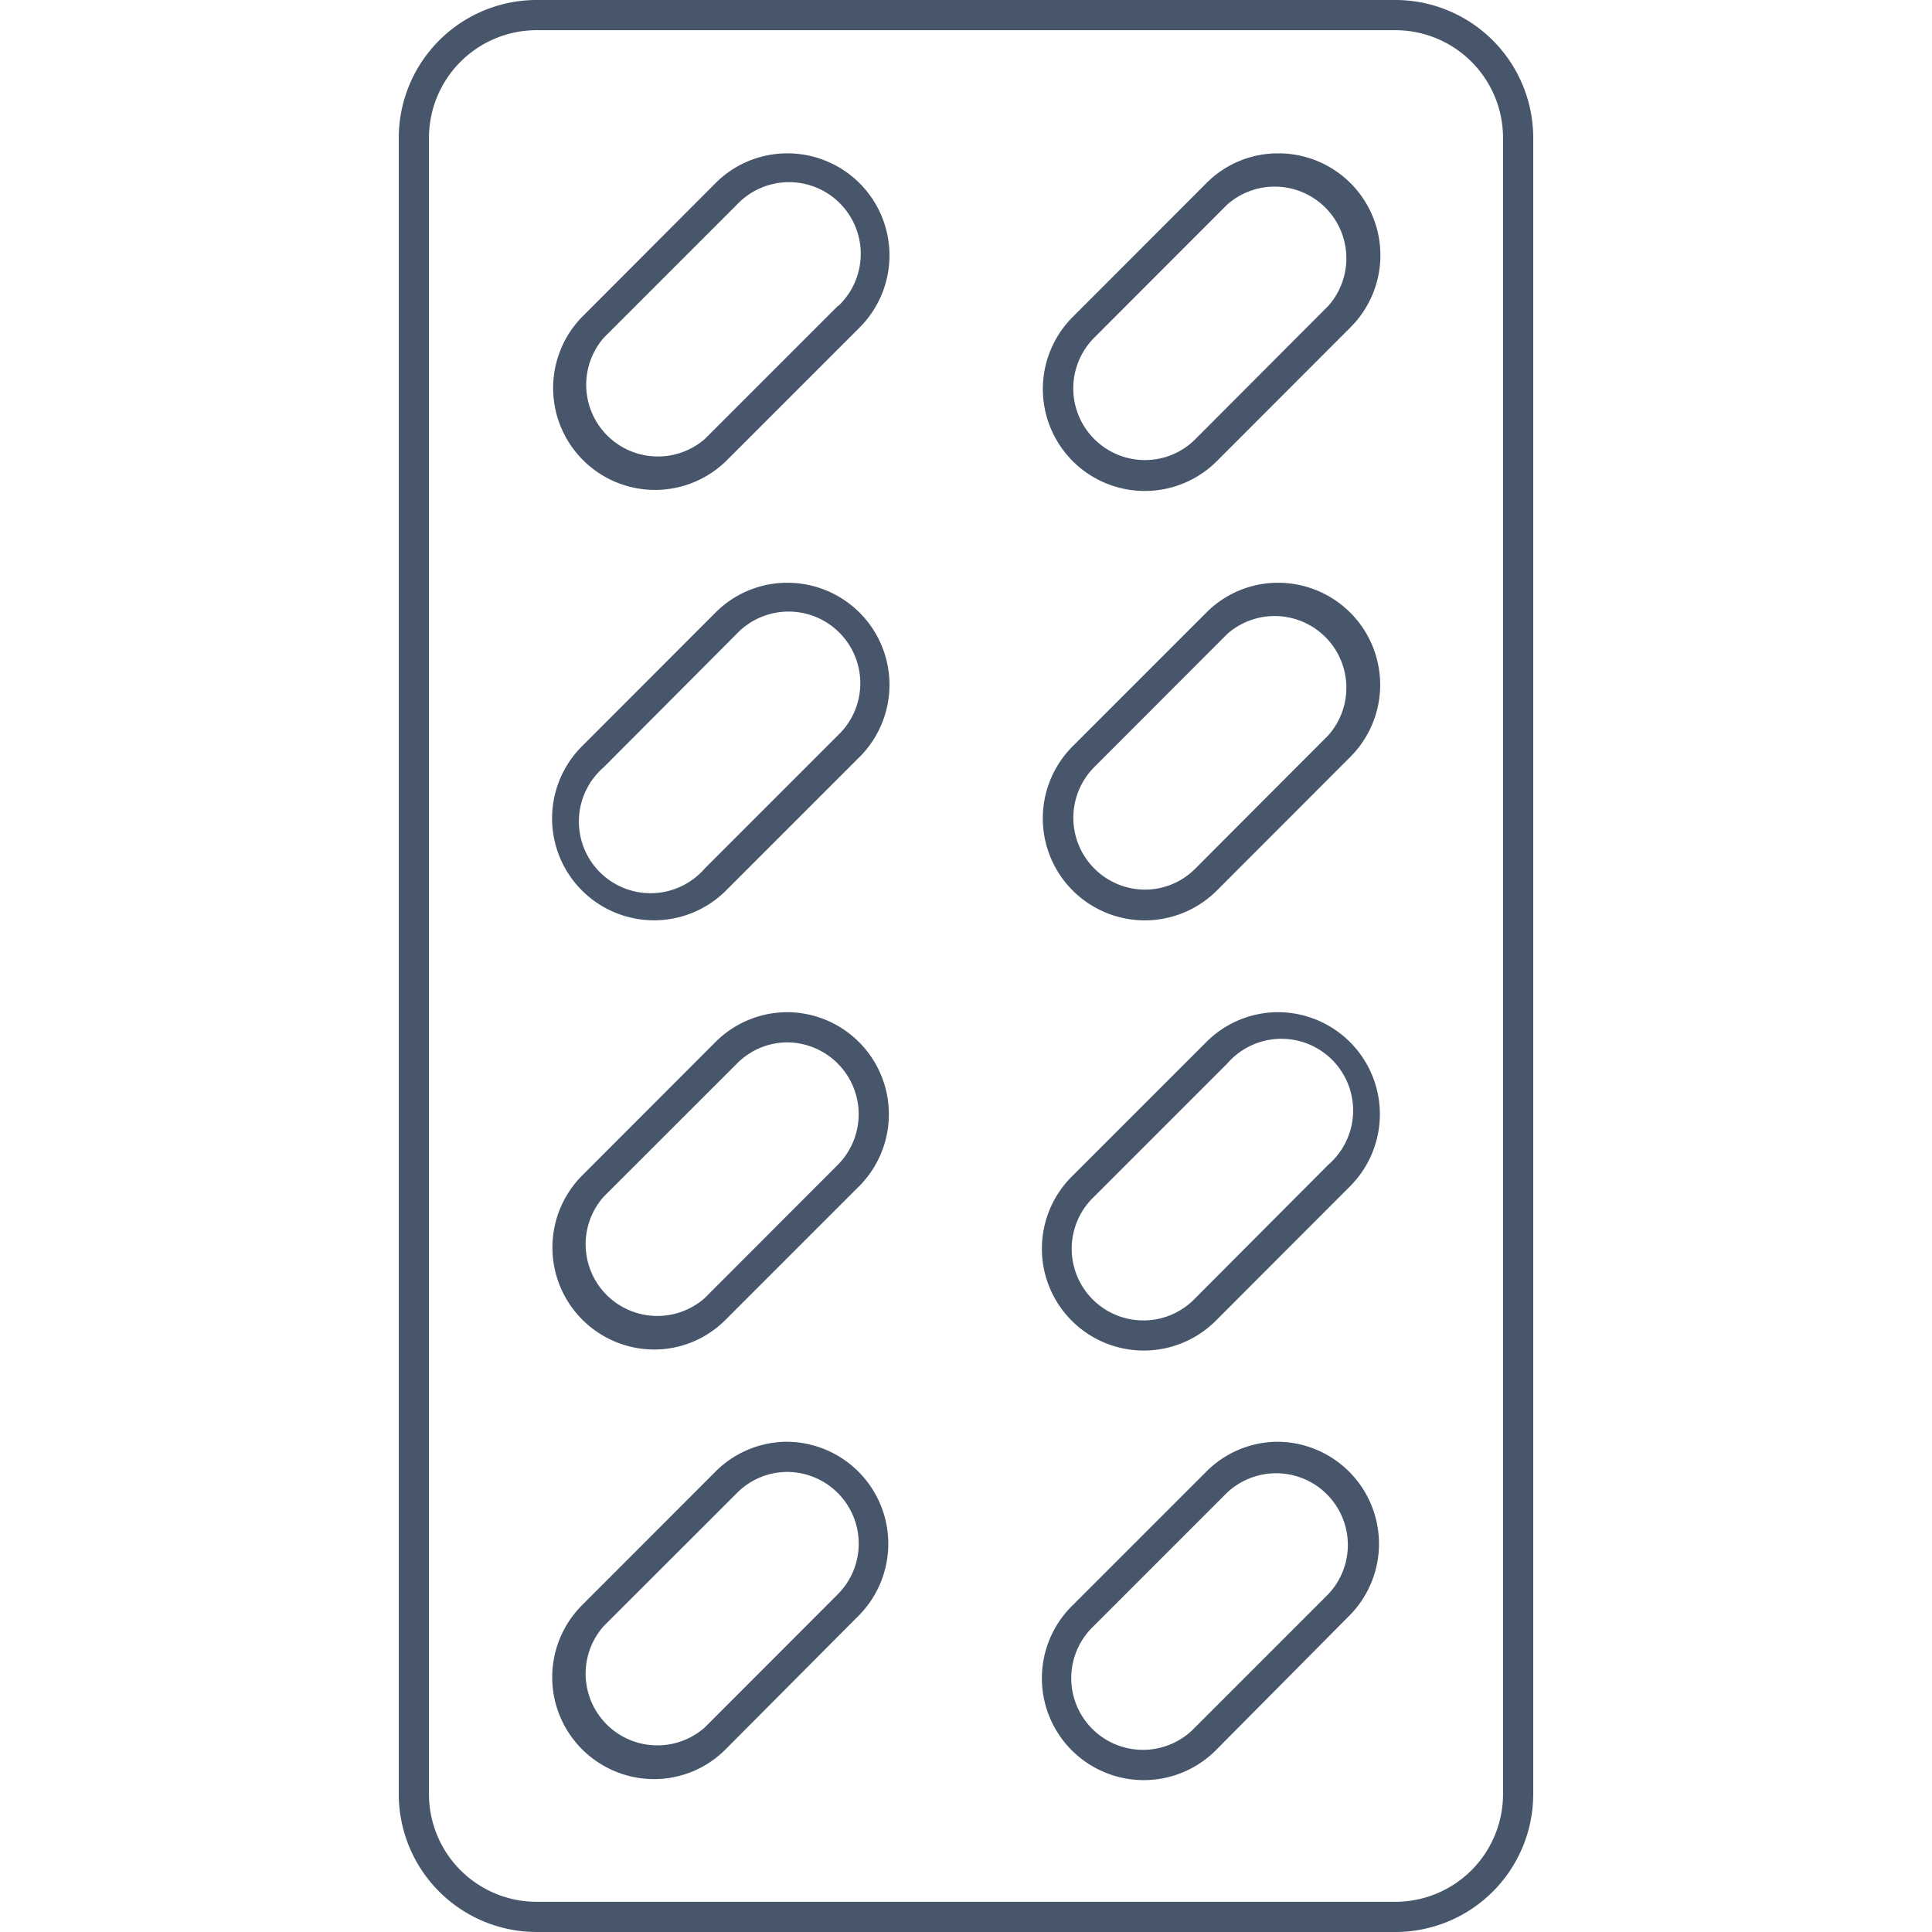 <svg xmlns="http://www.w3.org/2000/svg" viewBox="0 0 128 128"><defs><style>.cls-1{fill:#47566a;}</style></defs><title>Capsule</title><g id="Capsule"><path class="cls-1" d="M92.45,0H35.55a9.14,9.14,0,0,0-9.13,9.13V118.87A9.14,9.14,0,0,0,35.55,128h56.9a9.14,9.14,0,0,0,9.13-9.13V9.13A9.14,9.14,0,0,0,92.45,0Zm7.13,118.87A7.14,7.14,0,0,1,92.45,126H35.55a7.14,7.14,0,0,1-7.13-7.13V9.13A7.14,7.14,0,0,1,35.55,2h56.9a7.14,7.14,0,0,1,7.13,7.13Z"/><path class="cls-1" d="M84.67,10.16a6.68,6.68,0,0,0-4.77,2L71.07,21a6.75,6.75,0,0,0,9.55,9.55l8.82-8.83A6.75,6.75,0,0,0,84.67,10.16ZM88,20.27,79.2,29.09a4.69,4.69,0,0,1-3.36,1.39,4.75,4.75,0,0,1-3.35-8.1l8.82-8.83A4.75,4.75,0,0,1,88,20.27Z"/><path class="cls-1" d="M84.67,38.61a6.68,6.68,0,0,0-4.77,2l-8.83,8.83A6.75,6.75,0,1,0,80.62,59l8.82-8.83A6.76,6.76,0,0,0,84.67,38.61ZM88,48.72,79.2,57.54a4.7,4.7,0,0,1-3.36,1.4,4.76,4.76,0,0,1-3.35-8.11L81.31,42A4.75,4.75,0,0,1,88,48.72Z"/><path class="cls-1" d="M52.16,10.16a6.7,6.7,0,0,0-4.78,2L38.56,21a6.75,6.75,0,0,0,9.54,9.55l8.83-8.83A6.76,6.76,0,0,0,52.16,10.16Zm3.35,10.11-8.82,8.82A4.75,4.75,0,0,1,40,22.38l8.83-8.83a4.75,4.75,0,1,1,6.71,6.72Z"/><path class="cls-1" d="M52.16,38.61a6.7,6.7,0,0,0-4.78,2l-8.82,8.83A6.75,6.75,0,1,0,48.1,59l8.83-8.83A6.76,6.76,0,0,0,52.16,38.61Zm3.35,10.11-8.82,8.82A4.75,4.75,0,1,1,40,50.83L48.8,42a4.75,4.75,0,1,1,6.71,6.72Z"/><path class="cls-1" d="M84.67,67.06a6.72,6.72,0,0,0-4.77,2l-8.83,8.83a6.75,6.75,0,1,0,9.55,9.54l8.82-8.83A6.76,6.76,0,0,0,84.67,67.06ZM88,77.17,79.2,86a4.75,4.75,0,1,1-6.71-6.72l8.82-8.82A4.75,4.75,0,1,1,88,77.17Z"/><path class="cls-1" d="M84.67,95.52a6.71,6.71,0,0,0-4.77,2l-8.83,8.83a6.75,6.75,0,1,0,9.55,9.54L89.44,107A6.76,6.76,0,0,0,84.67,95.52ZM88,105.62l-8.83,8.83a4.75,4.75,0,1,1-6.71-6.72l8.82-8.82A4.75,4.75,0,0,1,88,105.62Z"/><path class="cls-1" d="M52.16,67.06a6.74,6.74,0,0,0-4.78,2l-8.82,8.83a6.76,6.76,0,0,0,4.77,11.52,6.68,6.68,0,0,0,4.77-2l8.83-8.83A6.76,6.76,0,0,0,52.16,67.06Zm3.35,10.11L46.69,86A4.75,4.75,0,0,1,40,79.28l8.83-8.82a4.7,4.7,0,0,1,3.36-1.4A4.76,4.76,0,0,1,55.51,77.17Z"/><path class="cls-1" d="M52.16,95.52a6.73,6.73,0,0,0-4.78,2l-8.82,8.83a6.75,6.75,0,0,0,4.77,11.52,6.68,6.68,0,0,0,4.77-2L56.93,107A6.76,6.76,0,0,0,52.16,95.52Zm3.35,10.1-8.82,8.83A4.75,4.75,0,0,1,40,107.73l8.83-8.82a4.69,4.69,0,0,1,3.36-1.39A4.75,4.75,0,0,1,55.51,105.62Z"/></g></svg>